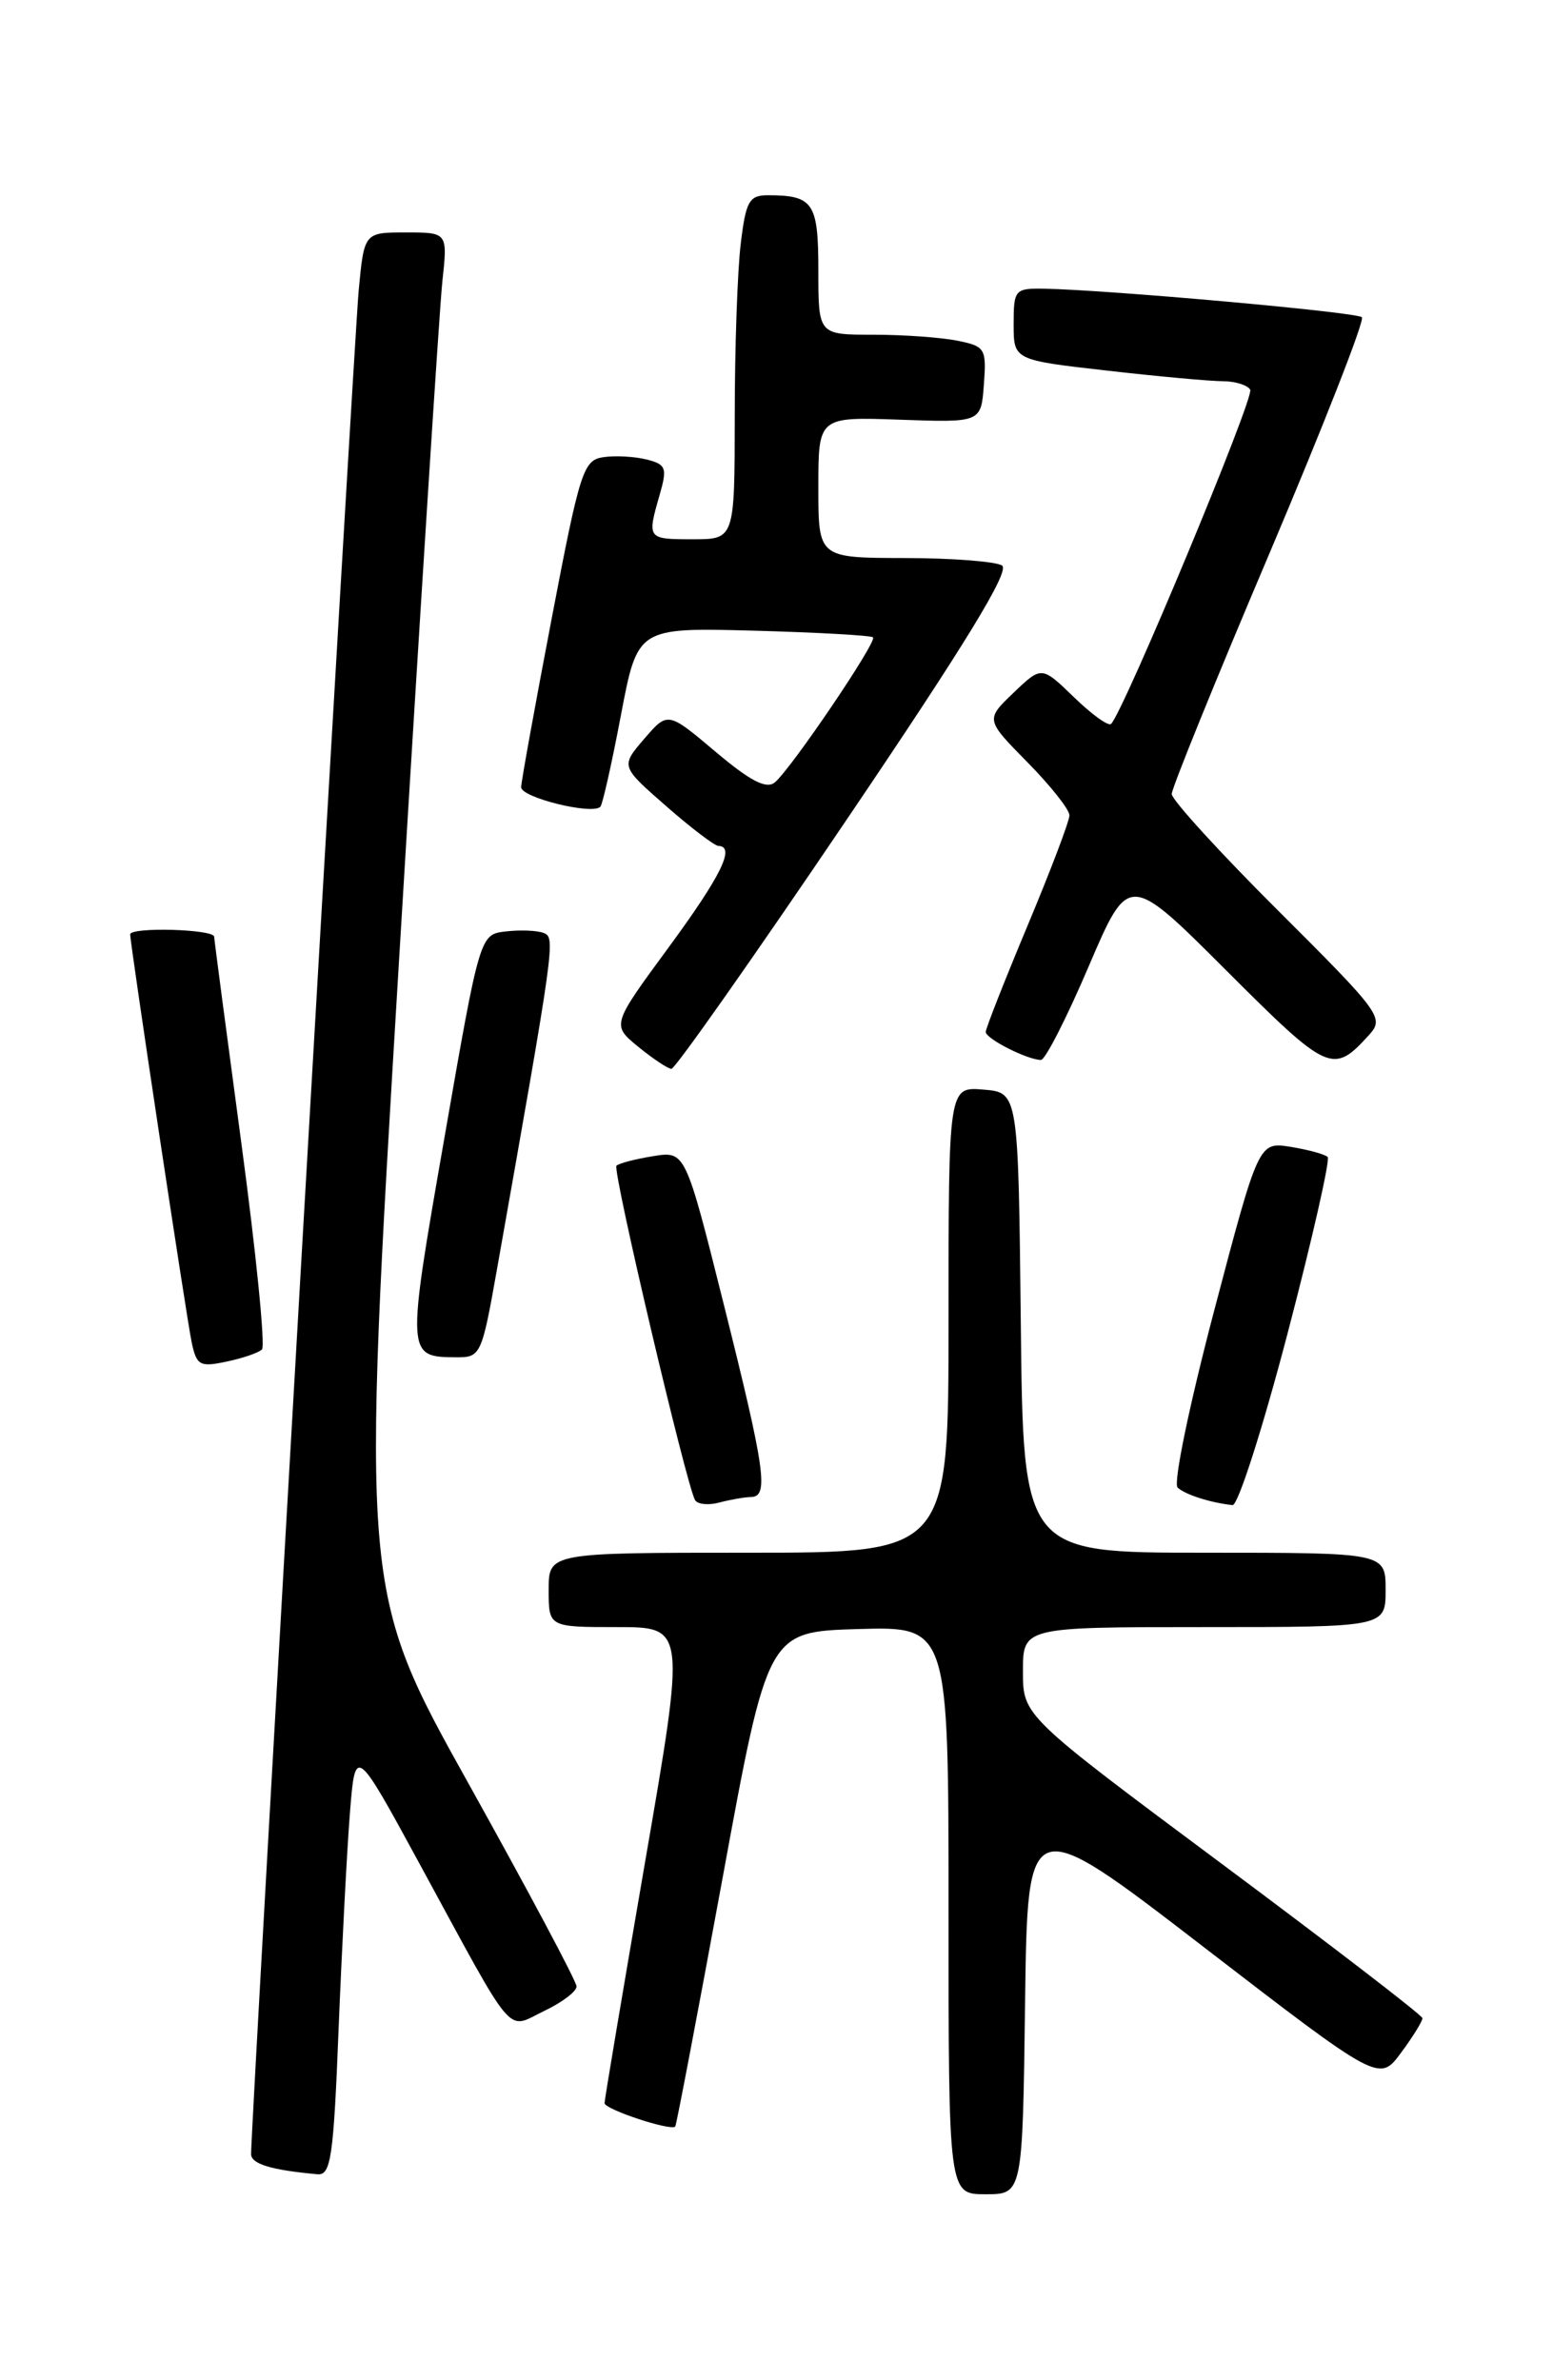 <?xml version="1.0" encoding="UTF-8" standalone="no"?>
<!DOCTYPE svg PUBLIC "-//W3C//DTD SVG 1.1//EN" "http://www.w3.org/Graphics/SVG/1.1/DTD/svg11.dtd" >
<svg xmlns="http://www.w3.org/2000/svg" xmlns:xlink="http://www.w3.org/1999/xlink" version="1.1" viewBox="0 0 167 256">
 <g >
 <path fill="currentColor"
d=" M 110.23 215.41 C 110.50 194.83 110.50 194.83 129.41 209.39 C 148.32 223.95 148.32 223.95 150.66 220.78 C 151.95 219.04 152.98 217.36 152.96 217.06 C 152.94 216.75 143.26 209.31 131.46 200.52 C 110.00 184.54 110.00 184.54 110.00 179.77 C 110.00 175.00 110.00 175.00 129.50 175.00 C 149.00 175.00 149.00 175.00 149.00 171.00 C 149.00 167.00 149.00 167.00 129.52 167.00 C 110.03 167.00 110.03 167.00 109.77 142.25 C 109.50 117.50 109.50 117.50 105.75 117.19 C 102.00 116.88 102.00 116.88 102.00 141.94 C 102.00 167.00 102.00 167.00 80.50 167.00 C 59.00 167.00 59.00 167.00 59.00 171.00 C 59.00 175.00 59.00 175.00 66.36 175.00 C 73.73 175.00 73.73 175.00 69.37 200.25 C 66.98 214.14 65.01 225.82 65.01 226.20 C 65.00 226.86 72.12 229.22 72.61 228.72 C 72.73 228.60 75.02 216.57 77.70 202.00 C 82.56 175.50 82.56 175.50 92.28 175.21 C 102.00 174.93 102.00 174.93 102.00 205.46 C 102.00 236.00 102.00 236.00 105.98 236.00 C 109.96 236.00 109.96 236.00 110.23 215.41 Z  M 36.41 218.25 C 36.76 209.59 37.30 199.18 37.62 195.11 C 38.20 187.73 38.20 187.73 45.20 200.61 C 55.58 219.70 54.37 218.27 58.51 216.29 C 60.43 215.38 62.00 214.19 62.00 213.65 C 62.00 213.12 56.78 203.32 50.41 191.88 C 38.82 171.08 38.82 171.08 42.91 103.29 C 45.16 66.01 47.26 33.14 47.57 30.25 C 48.14 25.00 48.14 25.00 43.65 25.00 C 39.16 25.00 39.16 25.00 38.57 31.25 C 38.07 36.57 27.00 228.30 27.00 231.68 C 27.00 232.74 29.16 233.40 34.14 233.85 C 35.58 233.98 35.87 232.03 36.41 218.25 Z  M 80.75 161.01 C 82.70 160.99 82.30 158.16 77.85 140.37 C 73.70 123.79 73.70 123.79 70.23 124.35 C 68.32 124.66 66.54 125.12 66.29 125.38 C 65.83 125.83 73.80 159.69 74.74 161.34 C 75.01 161.80 76.19 161.92 77.36 161.60 C 78.54 161.29 80.06 161.02 80.75 161.01 Z  M 138.44 143.48 C 141.11 133.29 143.05 124.72 142.77 124.44 C 142.48 124.15 140.70 123.66 138.80 123.35 C 135.35 122.80 135.35 122.80 130.56 140.98 C 127.90 151.09 126.15 159.53 126.63 159.99 C 127.44 160.75 130.14 161.62 132.54 161.88 C 133.12 161.95 135.77 153.67 138.44 143.48 Z  M 28.17 145.14 C 28.54 144.79 27.55 134.82 25.96 123.00 C 24.37 111.17 23.05 101.16 23.03 100.75 C 23.00 99.93 14.00 99.68 14.00 100.50 C 14.00 101.54 20.04 141.61 20.60 144.31 C 21.13 146.86 21.47 147.06 24.34 146.45 C 26.08 146.09 27.80 145.50 28.17 145.14 Z  M 53.40 136.75 C 59.69 101.25 59.75 100.84 58.45 100.34 C 57.75 100.07 55.92 100.00 54.39 100.18 C 51.60 100.50 51.60 100.50 47.78 122.43 C 43.68 145.95 43.68 145.95 49.13 145.98 C 51.67 146.00 51.82 145.67 53.40 136.75 Z  M 90.94 88.31 C 103.81 69.28 108.64 61.39 107.75 60.82 C 107.06 60.39 102.34 60.02 97.25 60.02 C 88.00 60.00 88.00 60.00 88.00 52.42 C 88.00 44.83 88.00 44.83 96.75 45.14 C 105.50 45.45 105.50 45.45 105.80 41.36 C 106.09 37.48 105.94 37.24 102.93 36.64 C 101.18 36.29 97.11 36.00 93.88 36.00 C 88.00 36.00 88.00 36.00 88.00 29.11 C 88.00 21.80 87.47 21.00 82.56 21.00 C 80.56 21.00 80.20 21.64 79.65 26.25 C 79.30 29.14 79.01 37.46 79.01 44.75 C 79.00 58.00 79.00 58.00 74.50 58.00 C 69.59 58.00 69.57 57.97 70.93 53.24 C 71.77 50.32 71.63 49.95 69.53 49.42 C 68.25 49.10 66.16 48.98 64.89 49.17 C 62.73 49.48 62.36 50.62 59.33 66.50 C 57.54 75.85 56.06 84.02 56.04 84.66 C 56.00 85.77 63.67 87.67 64.56 86.77 C 64.79 86.54 65.79 82.11 66.77 76.92 C 68.56 67.50 68.56 67.50 81.03 67.83 C 87.89 68.02 93.67 68.34 93.88 68.55 C 94.34 69.01 85.08 82.68 83.32 84.15 C 82.41 84.90 80.70 84.02 76.94 80.85 C 71.81 76.52 71.81 76.52 69.27 79.47 C 66.74 82.42 66.74 82.42 71.62 86.69 C 74.30 89.04 76.84 90.97 77.25 90.98 C 79.11 91.03 77.56 94.18 71.89 101.91 C 65.77 110.24 65.77 110.24 68.64 112.59 C 70.21 113.87 71.81 114.94 72.20 114.96 C 72.58 114.98 81.02 102.99 90.94 88.31 Z  M 147.23 111.30 C 148.87 109.48 148.48 108.95 137.47 97.97 C 131.16 91.68 126.00 86.02 126.00 85.40 C 126.00 84.78 130.73 73.12 136.52 59.49 C 142.30 45.85 146.77 34.44 146.45 34.12 C 145.91 33.57 119.10 31.17 112.25 31.05 C 109.14 31.00 109.00 31.16 109.00 34.86 C 109.00 38.72 109.00 38.72 119.04 39.86 C 124.56 40.49 130.15 41.00 131.48 41.00 C 132.80 41.00 134.13 41.41 134.44 41.91 C 134.93 42.69 120.86 76.47 119.48 77.86 C 119.20 78.14 117.40 76.85 115.49 74.99 C 112.01 71.62 112.01 71.62 108.99 74.51 C 105.97 77.40 105.97 77.40 110.49 81.99 C 112.97 84.51 115.00 87.07 115.00 87.69 C 115.00 88.31 112.97 93.65 110.50 99.55 C 108.03 105.46 106.00 110.61 106.00 110.99 C 106.00 111.72 110.50 114.00 111.94 114.00 C 112.40 114.00 114.71 109.47 117.07 103.94 C 121.37 93.88 121.37 93.88 131.87 104.38 C 142.87 115.38 143.34 115.59 147.23 111.30 Z "/>
</g>
</svg>